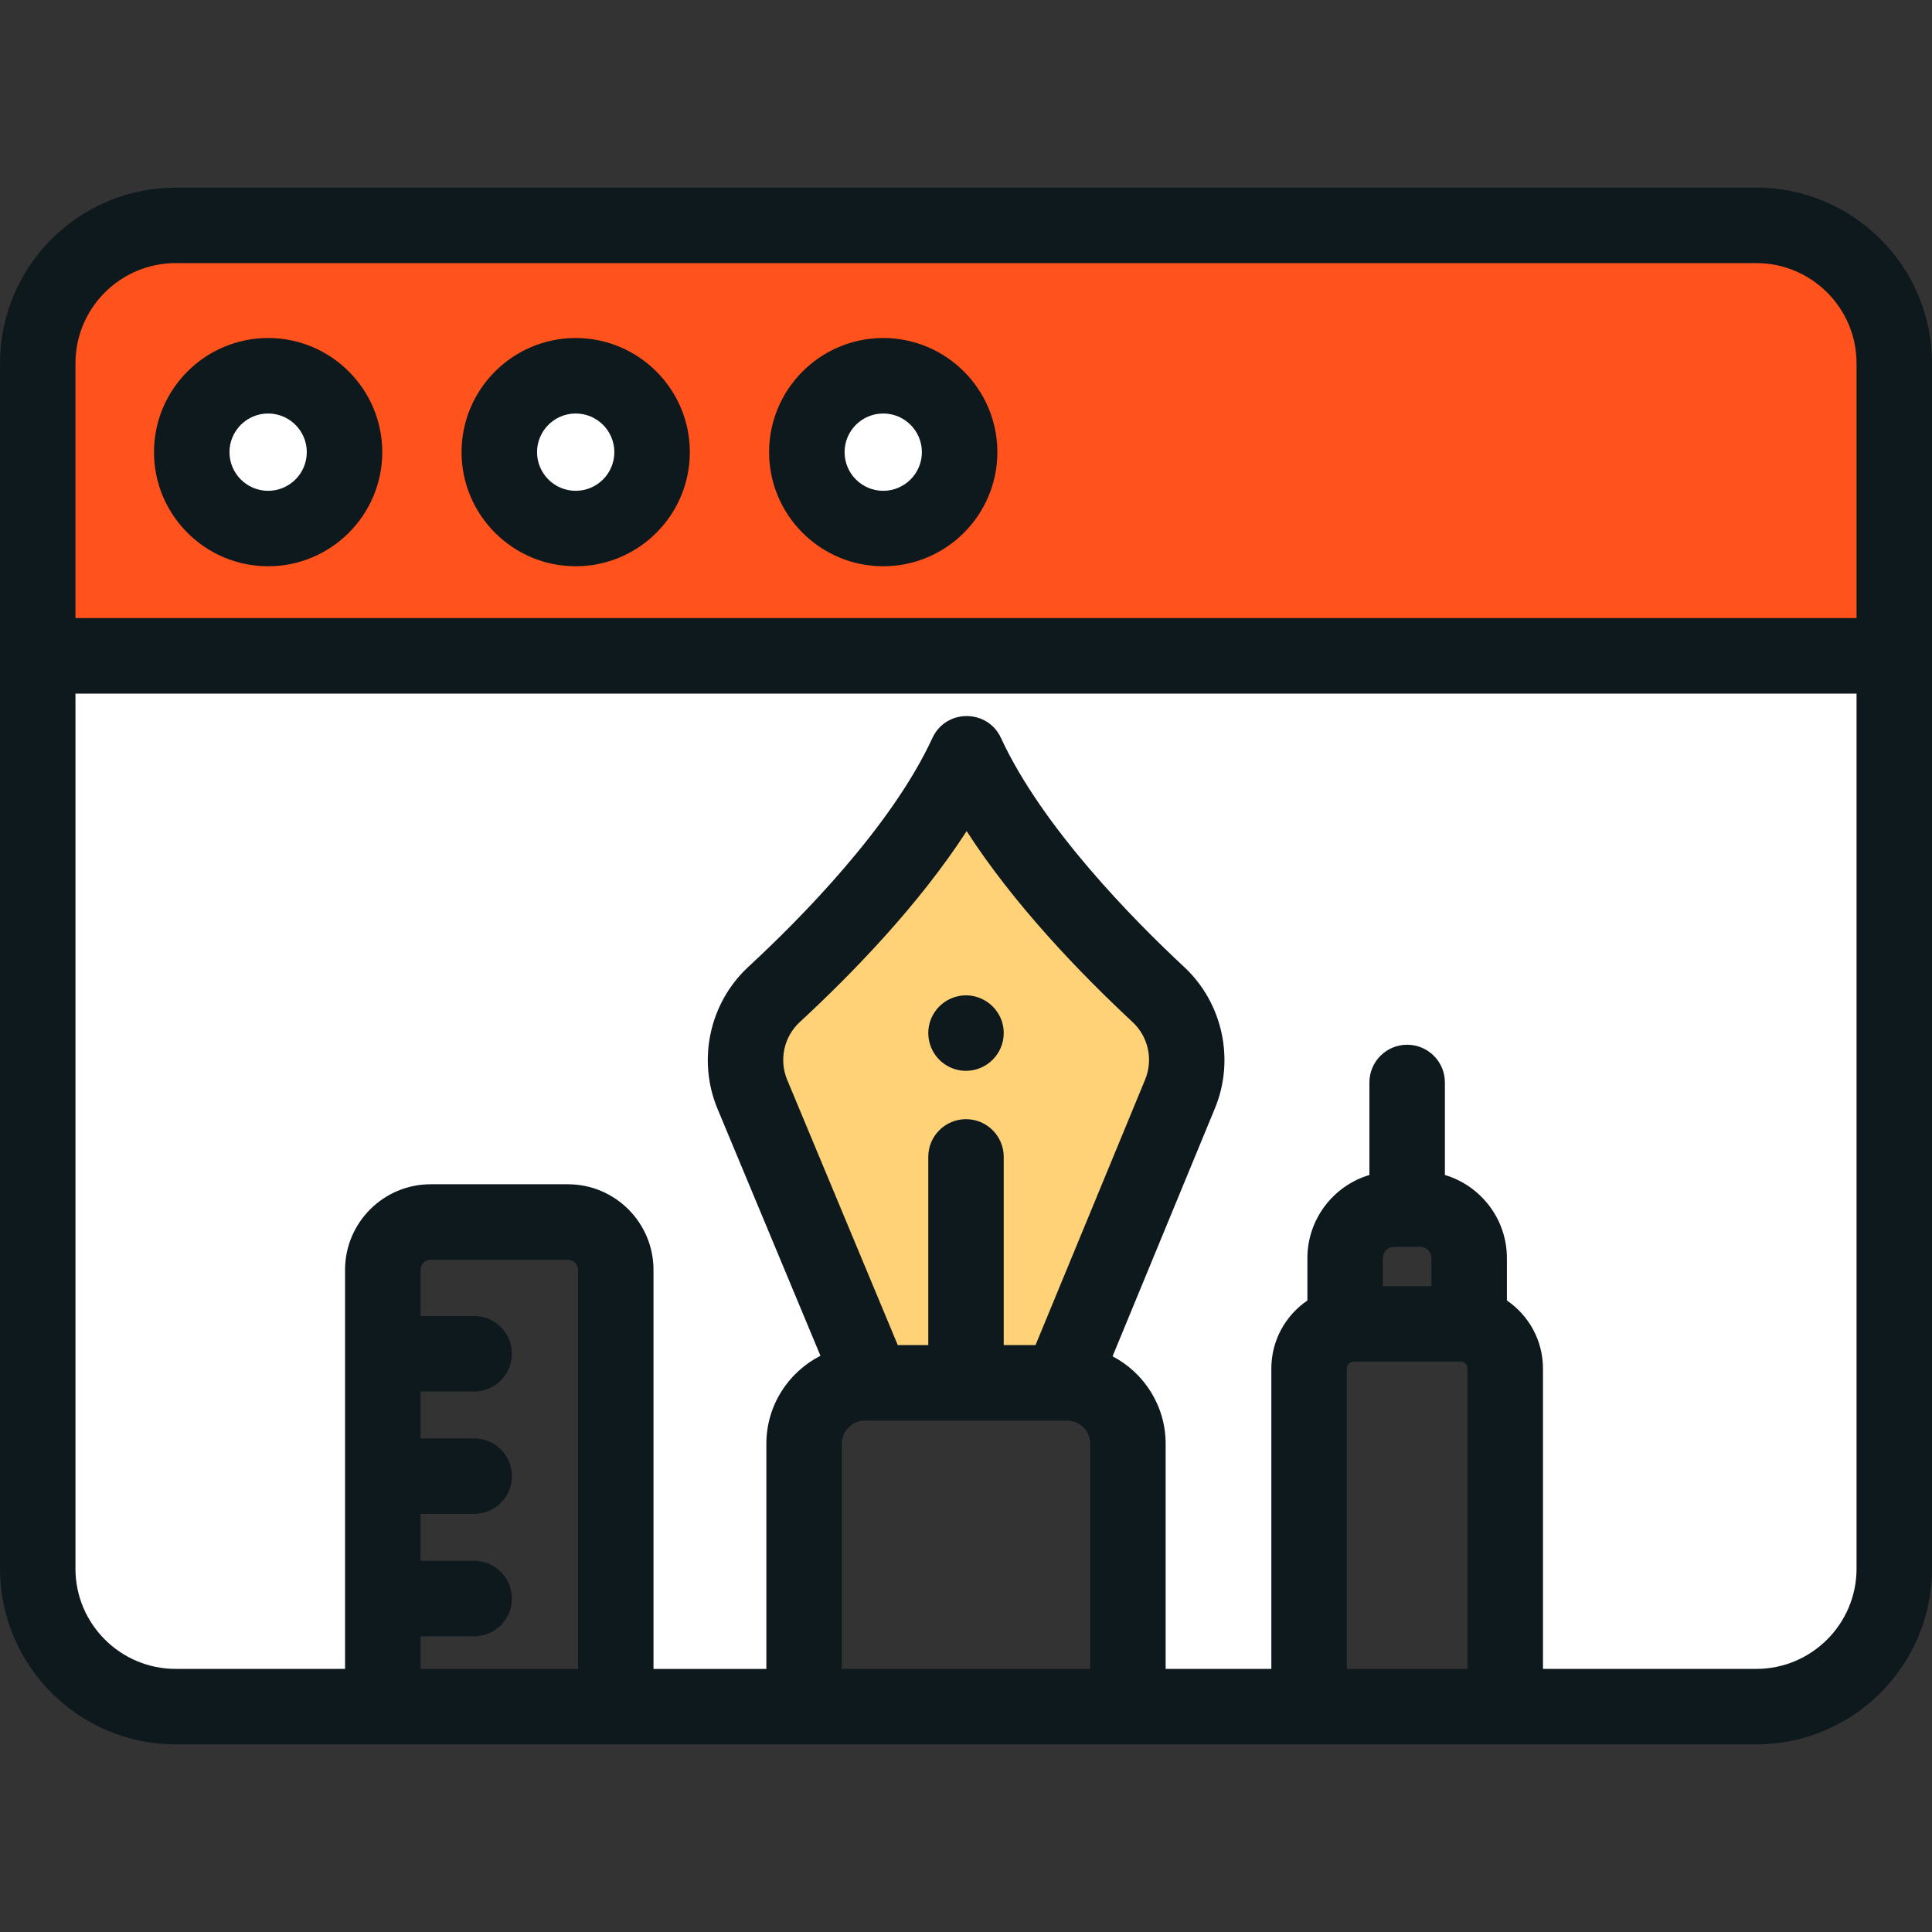 <svg width="72" height="72" viewBox="0 0 72 72" fill="none" xmlns="http://www.w3.org/2000/svg">
<rect x="0" y="0" width="72" height="72" fill="#333333" stroke="none"/>
<g clip-path="url(#clip0_125_3564)">
<path d="M1.406 58.46C1.406 61.3 3.708 63.602 6.548 63.602H14.266V47.325C14.266 46.339 15.065 45.54 16.05 45.54H21.164C22.149 45.54 22.948 46.339 22.948 47.325V63.602H29.966V53.805C29.966 52.551 30.983 51.534 32.237 51.534H32.52L28.038 40.78C27.501 39.492 27.823 38.007 28.847 37.06C30.948 35.118 34.414 31.584 36.026 28.091C37.639 31.588 41.086 35.124 43.172 37.066C44.186 38.01 44.506 39.485 43.977 40.767L39.532 51.534H39.763C41.017 51.534 42.034 52.551 42.034 53.805V63.602H48.785V51.001C48.785 50.084 49.529 49.34 50.447 49.34H50.13V46.887C50.13 45.878 50.948 45.06 51.957 45.06H52.924C53.933 45.06 54.752 45.878 54.752 46.887V49.34H54.434C55.352 49.34 56.096 50.084 56.096 51.001V63.602H65.453C68.292 63.602 70.594 61.3 70.594 58.46V24.442H1.406V58.46Z" fill="white"/>
<path d="M65.452 8.398H6.548C3.708 8.398 1.406 10.7 1.406 13.54V24.442H70.594V13.54C70.594 10.7 68.292 8.398 65.452 8.398ZM9.993 19.697C8.42 19.697 7.146 18.423 7.146 16.85C7.146 15.278 8.42 14.004 9.993 14.004C11.565 14.004 12.84 15.278 12.84 16.85C12.84 18.423 11.565 19.697 9.993 19.697ZM21.454 19.697C19.881 19.697 18.607 18.423 18.607 16.85C18.607 15.278 19.881 14.004 21.454 14.004C23.026 14.004 24.301 15.278 24.301 16.85C24.301 18.423 23.026 19.697 21.454 19.697ZM32.915 19.697C31.343 19.697 30.068 18.423 30.068 16.85C30.068 15.278 31.343 14.004 32.915 14.004C34.487 14.004 35.762 15.278 35.762 16.85C35.762 18.423 34.487 19.697 32.915 19.697Z" fill="#FF521C"/>
<path d="M9.992 19.697C11.565 19.697 12.839 18.423 12.839 16.85C12.839 15.278 11.565 14.003 9.992 14.003C8.42 14.003 7.146 15.278 7.146 16.85C7.146 18.423 8.42 19.697 9.992 19.697Z" fill="white"/>
<path d="M21.453 19.697C23.026 19.697 24.3 18.423 24.3 16.85C24.3 15.278 23.026 14.003 21.453 14.003C19.881 14.003 18.606 15.278 18.606 16.85C18.606 18.423 19.881 19.697 21.453 19.697Z" fill="white"/>
<path d="M32.915 19.697C34.488 19.697 35.762 18.423 35.762 16.85C35.762 15.278 34.488 14.003 32.915 14.003C31.343 14.003 30.068 15.278 30.068 16.85C30.068 18.423 31.343 19.697 32.915 19.697Z" fill="white"/>
<path d="M43.977 40.767C44.506 39.485 44.186 38.01 43.171 37.066C41.086 35.124 37.639 31.587 36.026 28.09C34.414 31.584 30.948 35.117 28.847 37.06C27.823 38.007 27.501 39.492 28.037 40.78L32.519 51.533H39.532L43.977 40.767Z" fill="#FFD277"/>
<path d="M65.452 6.992H6.548C2.937 6.992 0 9.929 0 13.54V58.46C0 62.071 2.937 65.008 6.548 65.008H65.452C69.063 65.008 72 62.071 72 58.46C72 57.21 72 14.71 72 13.54C72 9.929 69.063 6.992 65.452 6.992ZM2.812 13.54C2.812 11.48 4.488 9.805 6.548 9.805H65.452C67.512 9.805 69.188 11.48 69.188 13.54V23.035H2.812V13.54ZM15.672 62.195V60.979H17.672C18.448 60.979 19.078 60.349 19.078 59.573C19.078 58.797 18.448 58.167 17.672 58.167H15.672V56.418H17.672C18.448 56.418 19.078 55.788 19.078 55.012C19.078 54.235 18.448 53.606 17.672 53.606H15.672V51.857H17.672C18.448 51.857 19.078 51.227 19.078 50.451C19.078 49.674 18.448 49.044 17.672 49.044H15.672V47.325C15.672 47.116 15.841 46.947 16.05 46.947H21.164C21.372 46.947 21.542 47.116 21.542 47.325V62.195H15.672ZM38.591 50.127H37.406V43.114C37.406 42.338 36.777 41.708 36 41.708C35.223 41.708 34.594 42.338 34.594 43.114V50.127H33.457L29.335 40.239C29.027 39.499 29.214 38.636 29.802 38.093C31.772 36.271 34.251 33.715 36.024 30.973C37.791 33.715 40.256 36.272 42.213 38.095C42.794 38.636 42.981 39.494 42.677 40.23L38.591 50.127ZM31.372 62.195V53.805C31.372 53.328 31.76 52.94 32.237 52.94H39.763C40.24 52.94 40.628 53.328 40.628 53.805V62.195H31.372ZM51.535 46.887C51.535 46.655 51.724 46.466 51.957 46.466H52.924C53.156 46.466 53.345 46.655 53.345 46.887V47.934H51.535V46.887ZM50.191 62.195V51.001C50.191 50.861 50.306 50.746 50.446 50.746H54.434C54.575 50.746 54.689 50.861 54.689 51.001V62.195H50.191ZM65.452 62.195H57.502V51.001C57.502 49.948 56.968 49.018 56.158 48.465V46.887C56.158 45.425 55.181 44.187 53.847 43.788V40.34C53.847 39.564 53.217 38.934 52.44 38.934C51.664 38.934 51.034 39.564 51.034 40.34V43.788C49.699 44.187 48.723 45.425 48.723 46.887V48.465C47.913 49.018 47.379 49.948 47.379 51.001V62.195H43.44V53.805C43.44 52.39 42.636 51.159 41.462 50.545L45.277 41.303C46.026 39.489 45.565 37.372 44.13 36.036C42.238 34.275 38.835 30.823 37.303 27.501C36.801 26.414 35.25 26.414 34.749 27.501C33.218 30.82 29.796 34.268 27.892 36.028C26.442 37.369 25.979 39.496 26.739 41.321L30.576 50.526C29.381 51.134 28.56 52.375 28.56 53.805V62.196H24.354V47.325C24.354 45.565 22.923 44.134 21.164 44.134H16.05C14.291 44.134 12.859 45.565 12.859 47.325V62.195H6.548C4.488 62.195 2.812 60.52 2.812 58.46V25.848H69.188V58.46C69.188 60.52 67.512 62.195 65.452 62.195Z" fill="#0E191E"/>
<path d="M9.992 12.597C7.647 12.597 5.739 14.505 5.739 16.85C5.739 19.195 7.647 21.103 9.992 21.103C12.338 21.103 14.246 19.195 14.246 16.85C14.246 14.505 12.338 12.597 9.992 12.597ZM9.992 18.291C9.198 18.291 8.552 17.645 8.552 16.85C8.552 16.056 9.198 15.41 9.992 15.41C10.787 15.41 11.433 16.056 11.433 16.85C11.433 17.645 10.787 18.291 9.992 18.291Z" fill="#0E191E"/>
<path d="M21.454 12.597C19.109 12.597 17.201 14.505 17.201 16.85C17.201 19.195 19.109 21.103 21.454 21.103C23.8 21.103 25.708 19.195 25.708 16.85C25.708 14.505 23.799 12.597 21.454 12.597ZM21.454 18.291C20.66 18.291 20.014 17.645 20.014 16.85C20.014 16.056 20.66 15.41 21.454 15.41C22.249 15.41 22.895 16.056 22.895 16.85C22.895 17.645 22.249 18.291 21.454 18.291Z" fill="#0E191E"/>
<path d="M32.915 12.597C30.57 12.597 28.662 14.505 28.662 16.85C28.662 19.195 30.57 21.103 32.915 21.103C35.261 21.103 37.169 19.195 37.169 16.85C37.169 14.505 35.261 12.597 32.915 12.597ZM32.915 18.291C32.121 18.291 31.475 17.645 31.475 16.85C31.475 16.056 32.121 15.41 32.915 15.41C33.71 15.41 34.356 16.056 34.356 16.85C34.356 17.645 33.71 18.291 32.915 18.291Z" fill="#0E191E"/>
<path d="M35.725 37.121C34.949 37.278 34.47 38.029 34.622 38.775C34.76 39.452 35.345 39.907 36 39.907C36.765 39.907 37.406 39.284 37.406 38.5C37.406 37.601 36.576 36.949 35.725 37.121Z" fill="#0E191E"/>
</g>
<defs>
<clipPath id="clip0_125_3564">
<rect width="72" height="72" fill="white"/>
</clipPath>
</defs>
</svg>
